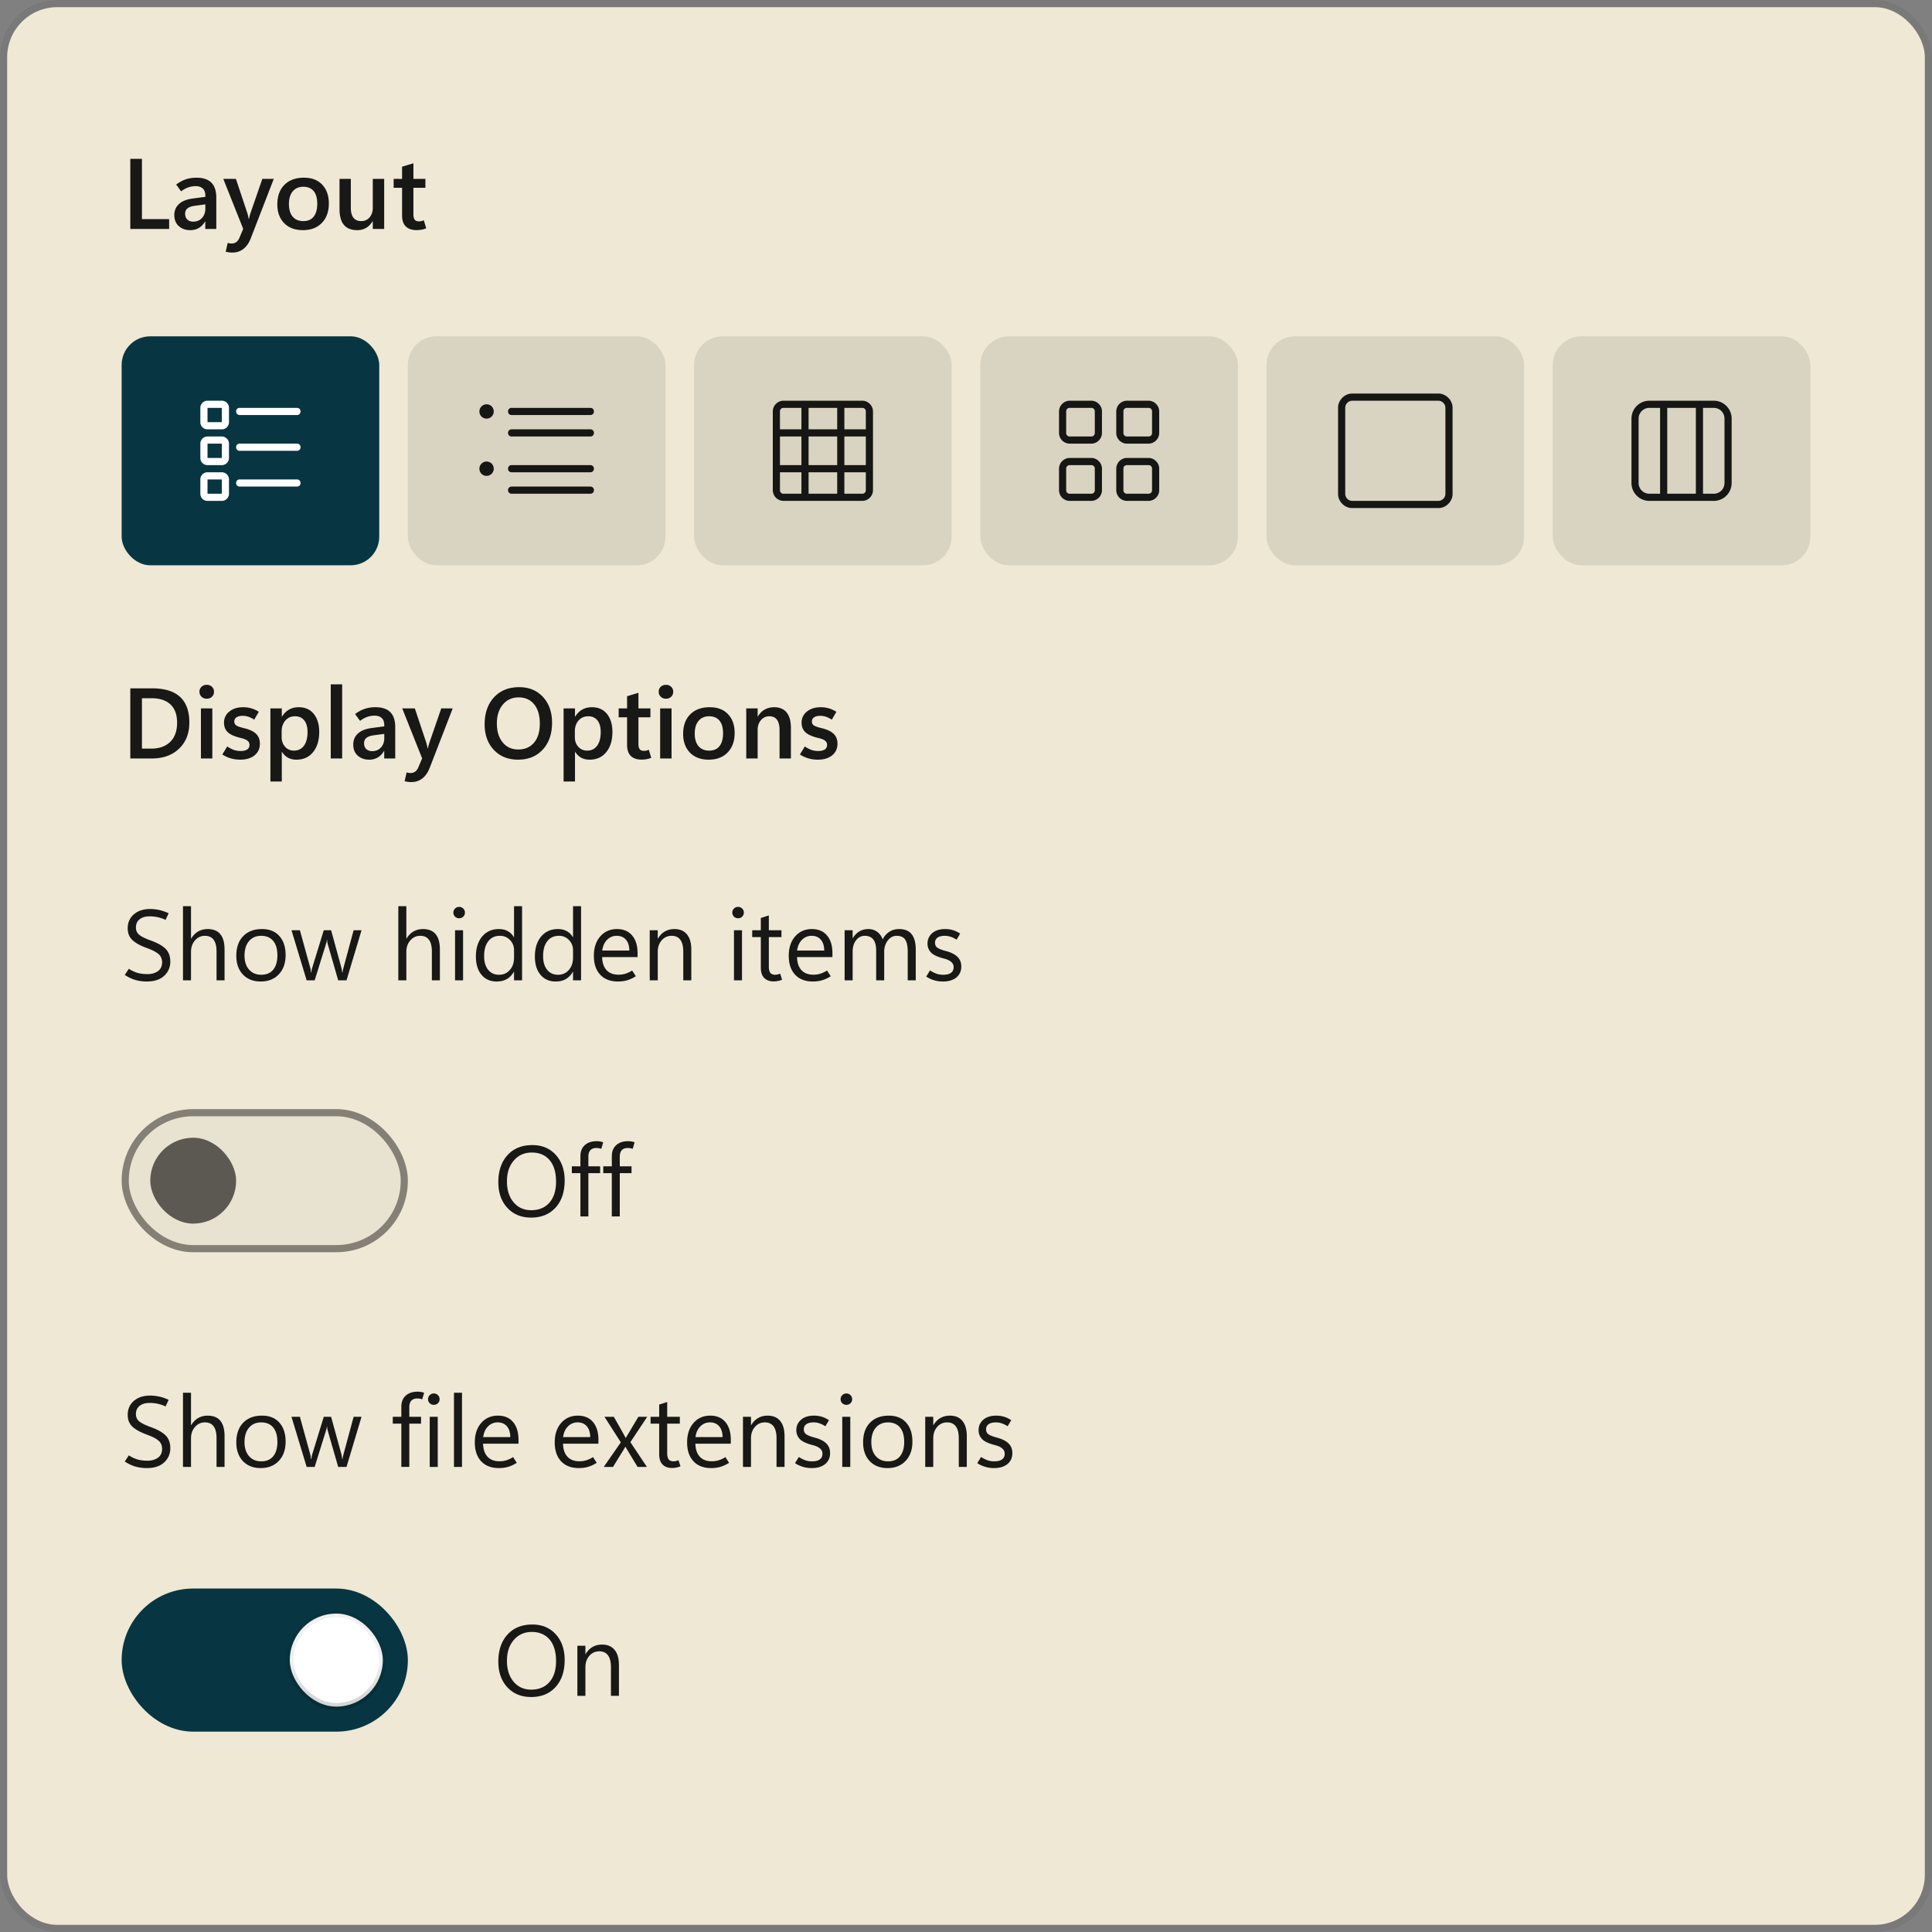 <svg fill="none" viewBox="0 0 270 270" xmlns="http://www.w3.org/2000/svg">
    <rect x="0" y="0" width="270" height="270" fill="#808080" stroke="none"/>
    <style>.B {fill-opacity: .896}

    .C {fill-opacity: .092}</style>
    <rect fill="#eee8d5" height="268" rx="7" width="268" x="1" y="1"/>
    <rect height="269" rx="7.5" stroke="#000" stroke-opacity=".058" width="269" x=".5" y=".5"/>
    <g fill="#000">
        <path
            class="B"
            d="M23.638 32H18.21v-9.803h1.627v8.422h3.801V32zm6.59 0H28.69v-1.053h-.027c-.237.406-.531.711-.882.916s-.754.301-1.21.301c-.634 0-1.16-.187-1.579-.561s-.629-.893-.629-1.545c0-.62.21-1.128.629-1.524s1.041-.661 1.866-.779l1.839-.246v-.144c0-.474-.123-.818-.369-1.032s-.579-.321-.998-.321c-.333 0-.672.059-1.019.178s-.674.303-.998.554l-.69-.95c.428-.328.87-.57 1.326-.725s.957-.233 1.504-.233c.939 0 1.636.233 2.092.697s.684 1.153.684 2.078V32zm-1.531-2.844v-.595l-1.497.198c-.442.064-.775.184-.998.362s-.328.428-.328.766.105.608.314.8.479.287.807.287c.515 0 .927-.171 1.237-.513s.465-.782.465-1.306zM38.26 25l-3.22 8.319c-.251.643-.592 1.133-1.025 1.47s-.941.506-1.538.506a3.38 3.38 0 0 1-.492-.034 3.62 3.62 0 0 1-.444-.082l.28-1.237a1.69 1.69 0 0 0 .267.068 1.63 1.63 0 0 0 .267.02c.26 0 .481-.066.663-.198s.328-.328.438-.588l.533-1.258L31.205 25h1.764l1.627 4.874.075.301.089.417h.034l.068-.308.109-.396L36.661 25h1.6zm4.06 7.164c-1.094 0-1.962-.326-2.605-.978s-.957-1.533-.957-2.632c.005-1.162.337-2.071.998-2.728s1.561-.991 2.7-.991c1.098-.005 1.955.319 2.57.971s.93 1.524.93 2.632c0 1.139-.328 2.046-.984 2.721s-1.536 1.005-2.652 1.005zm.075-1.265c.633 0 1.114-.207 1.442-.622s.499-1.014.499-1.798c0-.775-.166-1.365-.499-1.77s-.816-.608-1.449-.608c-.624 0-1.117.214-1.477.643s-.533 1.021-.533 1.777.178 1.349.533 1.764.85.615 1.483.615zM53.689 32h-1.593v-1.087h-.027c-.246.415-.549.727-.909.936s-.775.315-1.244.315c-.82 0-1.438-.246-1.852-.738s-.615-1.237-.615-2.222V25h1.579v4.02c0 .624.121 1.094.362 1.408s.613.472 1.101.472c.474 0 .859-.171 1.155-.513s.451-.797.451-1.367V25h1.593v7zm5.879-.096a3.04 3.04 0 0 1-.643.191 3.983 3.983 0 0 1-.718.062c-.647 0-1.146-.171-1.497-.513s-.52-.861-.52-1.545v-3.855h-1.176V25h1.176v-1.702l1.586-.479V25h1.675v1.244h-1.675v3.726c0 .342.062.588.184.738s.324.226.588.226a1.55 1.55 0 0 0 .362-.041c.118-.032.223-.071.315-.116l.342 1.128zM18.21 106v-9.803h3.056c1.732 0 3.031.399 3.896 1.196s1.299 1.987 1.299 3.582c0 1.517-.479 2.734-1.436 3.65S22.799 106 21.204 106H18.21zm1.627-8.422v7.041h1.299c1.135 0 2.021-.317 2.659-.95s.957-1.527.957-2.666c0-1.112-.305-1.96-.916-2.543s-1.497-.882-2.673-.882h-1.326zm9.051.068c-.292 0-.533-.093-.725-.28s-.287-.417-.287-.69a.92.92 0 0 1 .287-.697c.191-.182.433-.273.725-.273s.54.091.731.273a.92.92 0 0 1 .287.697c0 .278-.096.51-.287.697s-.435.273-.731.273zm.786 8.353h-1.593v-7h1.593v7zm1.395-.561.69-1.121a4.04 4.04 0 0 0 .868.465 2.89 2.89 0 0 0 1.005.171c.392 0 .695-.071.909-.212s.328-.362.328-.649c0-.228-.091-.417-.273-.568s-.483-.282-.916-.382c-.875-.205-1.49-.477-1.846-.814s-.526-.781-.526-1.333a1.91 1.91 0 0 1 .738-1.552c.492-.406 1.137-.608 1.935-.608a4.03 4.03 0 0 1 1.135.157 3.77 3.77 0 0 1 1.053.485l-.643 1.094a3.76 3.76 0 0 0-.827-.41 2.47 2.47 0 0 0-.772-.123c-.374 0-.665.071-.875.212a.65.65 0 0 0-.308.574c0 .26.105.454.314.581s.572.244 1.073.363c.757.182 1.31.446 1.661.793.351.341.526.799.526 1.374 0 .679-.248 1.221-.745 1.626s-1.16.602-2.003.602c-.456 0-.893-.059-1.312-.178s-.811-.305-1.189-.547zm8.34-.362h-.027v4.143h-1.593V99h1.593v1.148h.027c.269-.437.599-.765.991-.984s.841-.328 1.347-.328c.902 0 1.604.312 2.105.937s.759 1.466.759 2.522c0 1.171-.287 2.11-.861 2.816s-1.349 1.053-2.324 1.053c-.437 0-.825-.089-1.162-.267s-.622-.455-.855-.82zm-.048-2.844v.787c0 .537.162.986.485 1.346s.736.533 1.237.533c.597 0 1.062-.227 1.395-.683s.499-1.094.499-1.914c0-.707-.153-1.249-.458-1.627s-.734-.574-1.285-.574c-.56 0-1.014.2-1.36.601s-.513.907-.513 1.531zM46.224 106V95.637h1.593V106h-1.593zm9.01 0h-1.538v-1.053h-.027c-.237.406-.531.711-.882.916a2.39 2.39 0 0 1-1.21.301c-.633 0-1.16-.187-1.579-.56-.419-.379-.629-.894-.629-1.545 0-.62.21-1.128.629-1.525s1.041-.661 1.866-.779l1.839-.246v-.144c0-.474-.123-.818-.369-1.032s-.579-.321-.998-.321a3.15 3.15 0 0 0-1.019.177 3.54 3.54 0 0 0-.998.554l-.691-.95c.428-.328.87-.57 1.326-.725s.957-.233 1.504-.233c.939 0 1.636.233 2.092.697s.684 1.153.684 2.078V106zm-1.531-2.844v-.594l-1.497.198c-.442.064-.775.184-.998.362s-.328.428-.328.766.105.608.315.8.478.287.807.287c.515 0 .927-.171 1.237-.513s.465-.782.465-1.306zM63.266 99l-3.22 8.319c-.251.643-.592 1.133-1.025 1.47s-.941.506-1.538.506c-.173 0-.337-.011-.492-.034a3.69 3.69 0 0 1-.444-.082l.28-1.238a1.8 1.8 0 0 0 .267.069c.082.013.171.02.267.02a1.1 1.1 0 0 0 .663-.198c.182-.132.328-.328.438-.588l.533-1.258L56.211 99h1.764l1.627 4.874.075.301.089.417h.034l.068-.308.109-.396L61.666 99h1.6zm9.133 7.164c-1.399 0-2.527-.456-3.384-1.367s-1.285-2.108-1.285-3.575c0-1.564.435-2.819 1.306-3.767s2.049-1.422 3.52-1.422c1.376 0 2.486.458 3.329 1.374s1.265 2.11 1.265 3.596c0 1.572-.435 2.825-1.306 3.76s-2.014 1.401-3.445 1.401zm.02-1.422c.93 0 1.666-.317 2.208-.95s.813-1.518.813-2.652c0-1.167-.264-2.072-.793-2.714s-1.244-.964-2.16-.964-1.654.335-2.215 1.005-.834 1.552-.834 2.645c0 1.103.273 1.985.82 2.646s1.272.984 2.16.984zm7.964.335h-.027v4.143h-1.593V99h1.593v1.148h.027c.269-.437.599-.765.991-.984s.841-.328 1.347-.328c.902 0 1.604.312 2.106.937s.759 1.466.759 2.522c0 1.171-.287 2.11-.861 2.816s-1.349 1.053-2.324 1.053c-.437 0-.825-.089-1.162-.267s-.622-.455-.855-.82zm-.048-2.844v.787c0 .537.162.986.485 1.346s.736.533 1.237.533c.597 0 1.062-.227 1.394-.683s.499-1.094.499-1.914c0-.707-.153-1.249-.458-1.627s-.734-.574-1.285-.574c-.561 0-1.014.2-1.36.601s-.513.907-.513 1.531zm10.678 3.671a3.05 3.05 0 0 1-.643.192 3.98 3.98 0 0 1-.718.061c-.647 0-1.146-.171-1.497-.512-.346-.347-.52-.862-.52-1.545v-3.856H86.46V99h1.176v-1.702l1.586-.479V99h1.675v1.244h-1.675v3.726c0 .342.061.588.184.738s.324.226.588.226a1.56 1.56 0 0 0 .362-.041 1.45 1.45 0 0 0 .314-.117l.342 1.128zm2.051-8.258c-.292 0-.533-.093-.725-.28s-.287-.417-.287-.69a.92.92 0 0 1 .287-.697c.191-.182.433-.273.725-.273s.54.091.731.273a.92.92 0 0 1 .287.697c0 .278-.096.51-.287.697s-.435.273-.731.273zM93.85 106h-1.593v-7h1.593v7zm5.182.164c-1.094 0-1.962-.326-2.604-.977-.638-.657-.957-1.534-.957-2.632.005-1.162.337-2.072.998-2.728s1.561-.991 2.7-.991c1.098-.004 1.955.319 2.57.971.62.647.93 1.524.93 2.631 0 1.14-.328 2.047-.984 2.721s-1.536 1.005-2.653 1.005zm.075-1.265c.633 0 1.115-.207 1.443-.622s.499-1.014.499-1.798c0-.774-.166-1.364-.499-1.77s-.816-.608-1.449-.608c-.624 0-1.117.214-1.477.642s-.533 1.021-.533 1.778.178 1.348.533 1.763c.356.41.85.615 1.483.615zM110.53 106h-1.586v-3.944c0-.652-.118-1.14-.355-1.463-.237-.328-.593-.492-1.067-.492a1.48 1.48 0 0 0-1.175.54c-.31.36-.465.815-.465 1.367V106h-1.593v-7h1.593v1.135h.027c.26-.433.579-.757.957-.971s.818-.328 1.32-.328c.765 0 1.346.244 1.743.731s.601 1.206.601 2.154V106zm1.258-.561.691-1.121c.273.192.562.347.868.465a2.89 2.89 0 0 0 1.005.171c.392 0 .695-.071.909-.212s.328-.362.328-.649a.706.706 0 0 0-.274-.568c-.177-.155-.483-.282-.916-.382-.875-.205-1.49-.477-1.845-.814s-.527-.781-.527-1.333a1.91 1.91 0 0 1 .739-1.552c.493-.401 1.137-.608 1.934-.608a4.03 4.03 0 0 1 1.135.157c.36.105.711.262 1.053.485l-.643 1.094a3.757 3.757 0 0 0-.827-.41 2.47 2.47 0 0 0-.772-.123c-.374 0-.666.071-.875.212a.65.65 0 0 0-.308.574c0 .26.105.454.314.581.215.123.572.244 1.074.363.756.182 1.31.446 1.661.793.351.341.526.799.526 1.374 0 .679-.248 1.221-.745 1.626s-1.16.602-2.003.602c-.456 0-.893-.059-1.312-.178a4.65 4.65 0 0 1-1.19-.547zM17.438 136.25l.561-.861c.401.259.802.449 1.203.567s.868.178 1.401.178c.597 0 1.087-.139 1.47-.417s.581-.693.581-1.231c0-.478-.164-.861-.492-1.148s-.857-.565-1.6-.834c-.921-.333-1.604-.706-2.051-1.121s-.663-.971-.663-1.654c0-.803.287-1.452.861-1.949s1.337-.745 2.276-.745a5.74 5.74 0 0 1 1.285.144c.419.091.852.241 1.299.451l-.431.923a5.263 5.263 0 0 0-1.094-.376 5.26 5.26 0 0 0-1.142-.116c-.588 0-1.053.139-1.395.417s-.513.654-.513 1.141c0 .429.157.77.472 1.026s.838.515 1.572.779c.984.355 1.691.752 2.119 1.189s.643 1.028.643 1.771a2.6 2.6 0 0 1-.861 1.989c-.574.529-1.381.793-2.42.793-.583 0-1.121-.073-1.613-.219s-.982-.378-1.47-.697zm13.945.752h-1.121v-4.033c0-.729-.137-1.276-.41-1.641s-.674-.547-1.217-.547-1.007.212-1.381.636-.561.959-.561 1.62v3.965h-1.121v-10.363h1.121v4.525h.027c.269-.442.595-.772.977-.991s.823-.335 1.319-.335c.788 0 1.379.237 1.77.711s.595 1.187.595 2.14v4.313zm5.045.164c-1.035 0-1.862-.326-2.481-.977-.615-.657-.923-1.525-.923-2.605 0-1.171.319-2.087.957-2.748s1.508-.994 2.611-.998c1.044-.005 1.857.317 2.44.964s.882 1.538.882 2.673c0 1.121-.317 2.016-.95 2.686s-1.474 1.005-2.536 1.005zm.082-.943c.725 0 1.281-.235 1.668-.704s.588-1.142.588-2.003c0-.88-.196-1.554-.588-2.024s-.948-.711-1.668-.711-1.29.246-1.709.739-.629 1.166-.629 2.023c0 .829.212 1.483.636 1.962s.991.718 1.702.718zm14.014-6.221-2.099 7h-1.162l-1.449-5.024-.075-.322-.027-.314h-.027a1.71 1.71 0 0 1-.048.307l-.096.329-1.565 5.024h-1.121l-2.119-7h1.176l1.449 5.264c.023.077.041.168.055.273s.032.223.041.356h.055l.041-.308c.018-.109.046-.221.082-.335l1.613-5.25h1.025l1.449 5.277c.023.087.041.183.055.287l.048.342h.055a2.58 2.58 0 0 1 .034-.294l.082-.335 1.422-5.277h1.107zm10.951 7h-1.121v-4.033c0-.729-.137-1.276-.41-1.641s-.675-.547-1.217-.547-1.007.212-1.381.636-.56.959-.56 1.62v3.965h-1.121v-10.363h1.121v4.525h.027c.269-.442.595-.772.977-.991s.823-.335 1.319-.335c.788 0 1.379.237 1.77.711s.595 1.187.595 2.14v4.313zm2.693-8.675a.793.793 0 0 1-.574-.225.77.77 0 0 1-.233-.568c0-.223.078-.41.233-.56a.78.78 0 0 1 .574-.233.78.78 0 0 1 .574.233c.155.15.232.337.232.56a.77.77 0 0 1-.232.568.793.793 0 0 1-.574.225zm.547 8.675h-1.121v-7h1.121v7zm7.096-1.189c-.26.451-.59.79-.991 1.018s-.868.335-1.415.335c-.88 0-1.584-.312-2.112-.936s-.786-1.484-.786-2.564c0-1.157.292-2.085.875-2.782s1.36-1.046 2.331-1.046c.483 0 .898.096 1.244.287s.636.469.854.848h.027v-4.334h1.121v10.363h-1.121v-1.189h-.027zm-4.156-2.202c0 .807.187 1.445.561 1.914s.884.698 1.518.698 1.137-.226 1.524-.677.581-1.021.581-1.709v-1.032a1.99 1.99 0 0 0-.567-1.436 1.87 1.87 0 0 0-1.415-.588c-.684 0-1.221.251-1.613.752s-.588 1.194-.588 2.078zm12.4 2.202c-.26.451-.59.79-.991 1.018s-.868.335-1.415.335c-.879 0-1.584-.312-2.112-.936s-.786-1.484-.786-2.564c0-1.157.292-2.085.875-2.782s1.36-1.046 2.331-1.046c.483 0 .898.096 1.244.287s.636.469.855.848h.027v-4.334h1.121v10.363h-1.121v-1.189h-.027zm-4.156-2.202c0 .807.187 1.445.561 1.914s.884.698 1.518.698 1.137-.226 1.524-.677.581-1.021.581-1.709v-1.032a1.99 1.99 0 0 0-.567-1.436 1.87 1.87 0 0 0-1.415-.588c-.684 0-1.221.251-1.613.752s-.588 1.194-.588 2.078zm13.2.144H84.15c.018.788.226 1.397.622 1.825s.962.636 1.682.636a3.38 3.38 0 0 0 .943-.137 3.58 3.58 0 0 0 .943-.451l.52.8c-.397.255-.793.442-1.189.56s-.832.178-1.306.178c-1.057 0-1.882-.314-2.475-.943s-.891-1.506-.895-2.632.292-2.033.889-2.721 1.381-1.032 2.338-1.032c.912 0 1.618.298 2.119.895s.759 1.415.759 2.468v.554zm-1.148-.916c-.005-.647-.162-1.151-.472-1.511s-.736-.547-1.278-.547a1.85 1.85 0 0 0-1.36.561c-.369.369-.595.868-.677 1.497h3.787zm8.661 4.163H95.49v-3.992c0-.743-.137-1.299-.41-1.668s-.674-.561-1.217-.561a1.77 1.77 0 0 0-1.394.636c-.365.419-.547.95-.547 1.593v3.992h-1.121v-7h1.121v1.162h.027c.264-.442.588-.772.971-.991s.825-.335 1.326-.335c.766 0 1.351.248 1.757.745.406.492.608 1.205.608 2.14v4.279zm6.535-8.675a.795.795 0 0 1-.574-.225.77.77 0 0 1-.232-.568c0-.223.077-.41.232-.56a.78.78 0 0 1 .574-.233.78.78 0 0 1 .575.233c.155.15.232.337.232.56a.77.77 0 0 1-.232.568.795.795 0 0 1-.575.225zm.547 8.675h-1.121v-7h1.121v7zm5.606-.082a3.188 3.188 0 0 1-1.19.232c-.556 0-.993-.161-1.312-.485s-.472-.811-.472-1.449v-4.259h-1.203v-.957h1.203v-1.709l1.121-.362v2.071h1.764v.957h-1.764v4.129c0 .401.071.69.212.868s.363.267.65.267a1.727 1.727 0 0 0 .717-.158l.274.855zm7.034-3.165h-4.949c.018.788.225 1.397.622 1.825s.961.636 1.682.636c.314 0 .628-.046.943-.137a3.58 3.58 0 0 0 .943-.451l.52.8a4.67 4.67 0 0 1-1.19.56 4.52 4.52 0 0 1-1.305.178c-1.058 0-1.883-.314-2.475-.943s-.891-1.506-.895-2.632.291-2.033.888-2.721 1.381-1.032 2.338-1.032c.912 0 1.618.298 2.119.895s.759 1.415.759 2.468v.554zm-1.148-.916c-.005-.647-.162-1.151-.472-1.511s-.736-.547-1.278-.547a1.85 1.85 0 0 0-1.361.561c-.369.369-.595.868-.677 1.497h3.788zm12.79 4.163h-1.121v-4.02c0-.774-.121-1.335-.363-1.681-.237-.347-.638-.52-1.203-.52-.478 0-.886.219-1.224.657-.332.437-.499.961-.499 1.572v3.992h-1.121v-4.156c0-.688-.132-1.203-.396-1.545-.264-.347-.663-.52-1.196-.52-.493 0-.898.208-1.217.622s-.479.946-.479 1.607v3.992h-1.121v-7h1.121v1.107h.028c.25-.423.556-.74.916-.95s.783-.321 1.257-.321.896.134 1.251.403.6.613.732 1.046c.26-.483.583-.845.971-1.087s.838-.362 1.353-.362c.77 0 1.347.237 1.73.711s.581 1.187.581 2.14v4.313zm1.463-.526.533-.862c.305.201.604.353.895.458s.606.151.944.151c.478 0 .84-.089 1.086-.267s.376-.444.376-.8c0-.287-.111-.528-.334-.724s-.563-.36-1.033-.479c-.875-.223-1.474-.503-1.798-.841a1.76 1.76 0 0 1-.485-1.257 1.84 1.84 0 0 1 .649-1.436c.433-.387 1.037-.581 1.812-.581a3.91 3.91 0 0 1 1.066.143c.338.096.682.26 1.033.493l-.499.847c-.319-.2-.607-.339-.862-.417s-.506-.123-.765-.123c-.452 0-.796.085-1.033.253s-.355.404-.355.718.121.551.362.711c.246.159.641.31 1.183.451.711.192 1.242.46 1.593.807s.533.79.533 1.346c0 .648-.23 1.16-.691 1.539-.455.373-1.082.56-1.879.56-.429 0-.841-.059-1.238-.178s-.756-.289-1.093-.512zM17.438 204.25l.561-.861c.401.259.802.449 1.203.567s.868.178 1.401.178c.597 0 1.087-.139 1.47-.417s.581-.693.581-1.231c0-.478-.164-.861-.492-1.148s-.857-.565-1.6-.834c-.921-.333-1.604-.706-2.051-1.121s-.663-.971-.663-1.654c0-.803.287-1.452.861-1.949s1.337-.745 2.276-.745a5.74 5.74 0 0 1 1.285.144c.419.091.852.241 1.299.451l-.431.923a5.263 5.263 0 0 0-1.094-.376 5.26 5.26 0 0 0-1.142-.116c-.588 0-1.053.139-1.395.417s-.513.654-.513 1.141c0 .429.157.77.472 1.026s.838.515 1.572.779c.984.355 1.691.752 2.119 1.189s.643 1.028.643 1.771a2.6 2.6 0 0 1-.861 1.989c-.574.529-1.381.793-2.42.793-.583 0-1.121-.073-1.613-.219s-.982-.378-1.47-.697zm13.945.752h-1.121v-4.033c0-.729-.137-1.276-.41-1.641s-.674-.547-1.217-.547-1.007.212-1.381.636-.561.959-.561 1.62v3.965h-1.121v-10.363h1.121v4.525h.027c.269-.442.595-.772.977-.991s.823-.335 1.319-.335c.788 0 1.379.237 1.77.711s.595 1.187.595 2.14v4.313zm5.045.164c-1.035 0-1.862-.326-2.481-.977-.615-.657-.923-1.525-.923-2.605 0-1.171.319-2.087.957-2.748s1.508-.994 2.611-.998c1.044-.005 1.857.317 2.44.964s.882 1.538.882 2.673c0 1.121-.317 2.016-.95 2.686s-1.474 1.005-2.536 1.005zm.082-.943c.725 0 1.281-.235 1.668-.704s.588-1.142.588-2.003c0-.88-.196-1.554-.588-2.024s-.948-.711-1.668-.711-1.29.246-1.709.739-.629 1.166-.629 2.023c0 .829.212 1.483.636 1.962s.991.718 1.702.718zm14.014-6.221-2.099 7h-1.162l-1.449-5.024-.075-.322-.027-.314h-.027a1.71 1.71 0 0 1-.048.307l-.096.329-1.565 5.024h-1.121l-2.119-7h1.176l1.449 5.264c.023.077.041.168.055.273s.032.223.041.356h.055l.041-.308c.018-.109.046-.221.082-.335l1.613-5.25h1.025l1.449 5.277c.023.087.041.183.055.287l.048.342h.055a2.58 2.58 0 0 1 .034-.294l.082-.335 1.422-5.277h1.107zm8.483-2.447a2.599 2.599 0 0 0-.349-.089 1.82 1.82 0 0 0-.321-.027c-.383 0-.668.102-.855.307s-.28.506-.28.902v1.354h1.641v.957h-1.641v6.043h-1.114v-6.043h-1.196v-.957h1.196v-1.408c0-.661.203-1.176.608-1.545s.962-.561 1.668-.561a2.52 2.52 0 0 1 .472.041c.141.023.287.06.438.11l-.267.916zm1.62.772a.793.793 0 0 1-.574-.225.77.77 0 0 1-.232-.568c0-.223.078-.41.232-.56a.78.78 0 0 1 .574-.233.78.78 0 0 1 .574.233c.155.15.232.337.232.56a.77.77 0 0 1-.232.568.793.793 0 0 1-.574.225zm.547 8.675h-1.121v-7h1.121v7zm2.27 0v-10.363h1.121v10.363h-1.121zm9.017-3.247h-4.949c.018.788.226 1.397.622 1.825s.962.636 1.682.636a3.38 3.38 0 0 0 .943-.137 3.58 3.58 0 0 0 .943-.451l.519.8c-.397.255-.793.442-1.189.56s-.832.178-1.306.178c-1.057 0-1.882-.314-2.475-.943s-.891-1.506-.895-2.632.292-2.033.889-2.721 1.381-1.032 2.338-1.032c.912 0 1.618.298 2.119.895s.759 1.415.759 2.468v.554zm-1.148-.916c-.004-.647-.162-1.151-.472-1.511s-.736-.547-1.278-.547a1.85 1.85 0 0 0-1.36.561c-.369.369-.595.868-.677 1.497h3.787zm12.318.916h-4.949c.018.788.225 1.397.622 1.825s.962.636 1.682.636a3.38 3.38 0 0 0 .943-.137 3.58 3.58 0 0 0 .943-.451l.519.8c-.397.255-.793.442-1.189.56s-.832.178-1.306.178c-1.057 0-1.882-.314-2.475-.943s-.891-1.506-.895-2.632.292-2.033.889-2.721 1.381-1.032 2.338-1.032c.911 0 1.618.298 2.119.895s.759 1.415.759 2.468v.554zm-1.148-.916c-.004-.647-.162-1.151-.472-1.511s-.736-.547-1.278-.547a1.85 1.85 0 0 0-1.36.561c-.369.369-.595.868-.677 1.497h3.787zm7.964-2.837-2.352 3.541 2.311 3.459H89.1l-1.374-2.27-.144-.239-.164-.294h-.027a2.727 2.727 0 0 0-.103.164l-.219.369-1.401 2.27h-1.292l2.386-3.432-2.283-3.568h1.306l1.353 2.393.144.273.15.273h.027l.164-.273.164-.273 1.422-2.393h1.237zm4.648 6.918a3.203 3.203 0 0 1-.567.171 2.85 2.85 0 0 1-.622.061c-.556 0-.993-.161-1.312-.485s-.472-.811-.472-1.449v-4.259h-1.203v-.957h1.203v-1.709l1.121-.362v2.071h1.764v.957h-1.764v4.129c0 .401.071.69.212.868s.362.267.649.267a1.727 1.727 0 0 0 .718-.158l.273.855zm7.034-3.165H97.18c.018.788.226 1.397.622 1.825s.962.636 1.682.636c.314 0 .629-.046.944-.137a3.58 3.58 0 0 0 .943-.451l.52.8a4.67 4.67 0 0 1-1.19.56 4.525 4.525 0 0 1-1.305.178c-1.057 0-1.882-.314-2.475-.943s-.891-1.506-.895-2.632.292-2.033.889-2.721 1.381-1.032 2.338-1.032c.911 0 1.618.298 2.119.895s.759 1.415.759 2.468v.554zm-1.149-.916c-.004-.647-.161-1.151-.471-1.511s-.736-.547-1.278-.547a1.85 1.85 0 0 0-1.36.561c-.369.369-.595.868-.677 1.497h3.787zm8.662 4.163h-1.121v-3.992c0-.743-.137-1.299-.411-1.668s-.674-.561-1.216-.561a1.77 1.77 0 0 0-1.395.636c-.365.419-.547.95-.547 1.593v3.992h-1.121v-7h1.121v1.162h.028c.264-.442.587-.772.97-.991s.825-.335 1.326-.335c.766 0 1.352.248 1.757.745.406.492.609 1.205.609 2.14v4.279zm1.463-.526.533-.862c.305.201.604.353.895.458s.606.151.944.151c.478 0 .84-.089 1.086-.267.251-.178.376-.444.376-.8 0-.287-.111-.528-.334-.724s-.563-.36-1.033-.479c-.875-.223-1.474-.503-1.798-.841a1.76 1.76 0 0 1-.485-1.257c0-.575.217-1.053.65-1.436s1.036-.581 1.811-.581a3.91 3.91 0 0 1 1.066.143c.338.096.682.26 1.033.493l-.499.847a3.698 3.698 0 0 0-.862-.417 2.444 2.444 0 0 0-.765-.123c-.451 0-.796.085-1.033.253s-.355.404-.355.718.121.551.362.711.641.31 1.183.451c.711.192 1.242.46 1.593.807s.533.79.533 1.346c0 .648-.23 1.16-.691 1.539-.455.373-1.082.56-1.879.56-.429 0-.841-.059-1.238-.178a4.123 4.123 0 0 1-1.093-.512zm7.177-8.149a.793.793 0 0 1-.574-.225.77.77 0 0 1-.232-.568c0-.223.077-.41.232-.56a.78.78 0 0 1 .574-.233c.228 0 .42.078.574.233a.75.75 0 0 1 .233.56.77.77 0 0 1-.233.568.79.79 0 0 1-.574.225zm.547 8.675h-1.121v-7h1.121v7zm5.195.164c-1.034 0-1.861-.326-2.481-.977-.615-.657-.923-1.525-.923-2.605 0-1.171.319-2.087.957-2.748s1.509-.994 2.612-.998c1.043-.005 1.857.317 2.44.964s.882 1.538.882 2.673c0 1.121-.317 2.016-.95 2.686s-1.475 1.005-2.537 1.005zm.082-.943c.725 0 1.281-.235 1.668-.704s.588-1.142.588-2.003c0-.88-.196-1.554-.588-2.024s-.947-.711-1.668-.711-1.289.246-1.709.739-.628 1.166-.628 2.023c0 .829.211 1.483.635 1.962s.992.718 1.702.718zm11.006.779h-1.121v-3.992c0-.743-.136-1.299-.41-1.668s-.674-.561-1.217-.561a1.77 1.77 0 0 0-1.394.636c-.365.419-.547.95-.547 1.593v3.992h-1.121v-7h1.121v1.162h.027c.265-.442.588-.772.971-.991s.825-.335 1.326-.335c.766 0 1.351.248 1.757.745.406.492.608 1.205.608 2.14v4.279zm1.463-.526.533-.862c.306.201.604.353.896.458s.606.151.943.151c.479 0 .841-.089 1.087-.267.251-.178.376-.444.376-.8a.924.924 0 0 0-.335-.724c-.219-.201-.563-.36-1.032-.479-.875-.223-1.474-.503-1.798-.841a1.76 1.76 0 0 1-.485-1.257c0-.575.216-1.053.649-1.436s1.037-.581 1.812-.581c.373 0 .729.048 1.066.143s.681.26 1.032.493l-.499.847a3.712 3.712 0 0 0-.861-.417 2.45 2.45 0 0 0-.766-.123c-.451 0-.795.085-1.032.253s-.355.404-.355.718.12.551.362.711.64.31 1.183.451c.711.192 1.241.46 1.592.807s.534.79.534 1.346c0 .648-.231 1.16-.691 1.539-.456.373-1.082.56-1.88.56a4.28 4.28 0 0 1-1.237-.178 4.13 4.13 0 0 1-1.094-.512z"/>
        <rect fill-opacity=".024" height="18" rx="9" width="38" x="18" y="156"/>
    </g>
    <rect height="19" rx="9.5" stroke="#000" stroke-opacity=".446" width="39" x="17.5" y="155.5"/>
    <g fill="#000">
        <rect fill-opacity=".606" height="12" rx="6" width="12" x="21" y="159"/>
        <path
            class="B"
            d="M74.236 170.16c-1.39 0-2.504-.458-3.343-1.374s-1.251-2.108-1.251-3.575c0-1.577.426-2.835 1.278-3.774s2.012-1.408 3.48-1.408c1.353 0 2.443.456 3.268 1.367s1.244 2.104 1.244 3.576c0 1.599-.424 2.864-1.272 3.794s-1.982 1.394-3.404 1.394zm0-1.032c1.076 0 1.923-.351 2.543-1.053s.93-1.684.93-2.946c0-1.294-.301-2.295-.902-3.001s-1.431-1.06-2.488-1.06c-1.03 0-1.866.372-2.509 1.115s-.964 1.718-.964 2.925.312 2.181.936 2.919 1.447 1.101 2.454 1.101zm9.796-8.579a2.599 2.599 0 0 0-.349-.089 1.82 1.82 0 0 0-.321-.027c-.383 0-.668.102-.855.307s-.28.506-.28.902v1.354h1.641v.957h-1.641v6.043h-1.114v-6.043h-1.196v-.957h1.196v-1.408c0-.661.203-1.176.608-1.545s.962-.561 1.668-.561a2.52 2.52 0 0 1 .472.041c.141.023.287.06.438.11l-.267.916zm4.389 0a2.599 2.599 0 0 0-.349-.089 1.82 1.82 0 0 0-.321-.027c-.383 0-.668.102-.855.307s-.28.506-.28.902v1.354h1.641v.957h-1.641v6.043h-1.114v-6.043h-1.196v-.957h1.196v-1.408c0-.661.203-1.176.608-1.545s.962-.561 1.668-.561a2.52 2.52 0 0 1 .472.041c.141.023.287.06.438.11l-.267.916z"/>
    </g>
    <rect fill="#073642" height="19" rx="9.5" stroke="#073642" width="39" x="17.5" y="222.5"/>
    <rect fill="#fff" height="13" rx="6.5" stroke="url(#A)" width="13" x="40.5" y="225.5"/>
    <path
        class="B"
        d="M74.236 237.16c-1.39 0-2.504-.458-3.343-1.374s-1.251-2.108-1.251-3.575c0-1.577.426-2.835 1.278-3.774s2.012-1.408 3.48-1.408c1.353 0 2.443.456 3.268 1.367s1.244 2.104 1.244 3.576c0 1.599-.424 2.864-1.272 3.794s-1.982 1.394-3.404 1.394zm0-1.032c1.076 0 1.923-.351 2.543-1.053s.93-1.684.93-2.946c0-1.294-.301-2.295-.902-3.001s-1.431-1.06-2.488-1.06c-1.03 0-1.866.372-2.509 1.115s-.964 1.718-.964 2.925.312 2.181.936 2.919 1.447 1.101 2.454 1.101zm12.264.868h-1.121v-3.992c0-.743-.137-1.299-.41-1.668s-.674-.561-1.217-.561a1.77 1.77 0 0 0-1.395.636c-.365.419-.547.95-.547 1.593v3.992h-1.12v-7h1.121v1.162h.027c.264-.442.588-.772.971-.991s.825-.335 1.326-.335c.766 0 1.351.248 1.757.745.406.492.608 1.205.608 2.14v4.279z"
        fill="#000"/>
    <rect fill="#073642" height="32" rx="4" width="36" x="17" y="47"/>
    <path
        d="M29 60c-.141 0-.273-.026-.398-.078a1 1 0 0 1-.523-.523A1.015 1.015 0 0 1 28 59v-2a.97.97 0 0 1 .078-.391 1 1 0 0 1 .211-.312 1.03 1.03 0 0 1 .32-.219A.97.97 0 0 1 29 56h2a.95.95 0 0 1 .383.078.92.92 0 0 1 .32.219.92.92 0 0 1 .219.32A.95.95 0 0 1 32 57v2a.97.97 0 0 1-.078.391 1.03 1.03 0 0 1-.219.32 1 1 0 0 1-.312.211A.97.97 0 0 1 31 60h-2zm0-3v2h2v-2h-2zm4.5 1a.48.48 0 0 1-.5-.5.48.48 0 0 1 .5-.5h8a.48.48 0 0 1 .5.5.48.48 0 0 1-.5.5h-8zM29 65c-.141 0-.273-.026-.398-.078a1 1 0 0 1-.523-.523A1.015 1.015 0 0 1 28 64v-2a.97.97 0 0 1 .078-.391 1 1 0 0 1 .211-.312 1.03 1.03 0 0 1 .32-.219A.97.97 0 0 1 29 61h2a.95.95 0 0 1 .383.078.92.92 0 0 1 .32.219.92.92 0 0 1 .219.32A.95.95 0 0 1 32 62v2a.97.97 0 0 1-.078.391 1.03 1.03 0 0 1-.219.32 1 1 0 0 1-.312.211A.97.97 0 0 1 31 65h-2zm0-3v2h2v-2h-2zm4.5 1a.48.48 0 0 1-.5-.5.48.48 0 0 1 .5-.5h8a.48.48 0 0 1 .5.5.48.48 0 0 1-.5.5h-8zM29 70c-.141 0-.273-.026-.398-.078a1 1 0 0 1-.523-.523A1.015 1.015 0 0 1 28 69v-2a.97.97 0 0 1 .078-.391 1 1 0 0 1 .211-.312 1.03 1.03 0 0 1 .32-.219A.97.97 0 0 1 29 66h2a.95.95 0 0 1 .383.078.92.92 0 0 1 .32.219.92.92 0 0 1 .219.32A.95.95 0 0 1 32 67v2a.97.97 0 0 1-.078.391 1.03 1.03 0 0 1-.219.32 1 1 0 0 1-.312.211A.97.97 0 0 1 31 70h-2zm0-3v2h2v-2h-2zm4.5 1a.48.48 0 0 1-.5-.5.48.48 0 0 1 .5-.5h8a.48.48 0 0 1 .5.5.48.48 0 0 1-.5.5h-8z"
        fill="#fff"/>
    <g fill="#000">
        <rect class="C" height="32" rx="4" width="36" x="57" y="47"/>
        <path
            class="B"
            d="M67 57.5a.97.97 0 0 1 .078-.391 1 1 0 0 1 .211-.312 1.03 1.03 0 0 1 .32-.219A.97.97 0 0 1 68 56.5a.95.95 0 0 1 .383.078.92.92 0 0 1 .539.539.95.95 0 0 1 .078.383.97.97 0 0 1-.078.391 1.03 1.03 0 0 1-.219.32 1 1 0 0 1-.312.211.97.97 0 0 1-.391.078c-.141 0-.273-.026-.398-.078a1 1 0 0 1-.523-.523 1.027 1.027 0 0 1-.078-.398zm4.5.5a.48.48 0 0 1-.5-.5.48.48 0 0 1 .5-.5h11a.48.48 0 0 1 .5.5.48.48 0 0 1-.5.5h-11zm0 3a.48.48 0 0 1-.5-.5.48.48 0 0 1 .5-.5h11a.48.48 0 0 1 .5.5.48.48 0 0 1-.5.5h-11zM67 65.5a.97.97 0 0 1 .078-.391 1 1 0 0 1 .211-.312 1.03 1.03 0 0 1 .32-.219A.97.97 0 0 1 68 64.5a.95.95 0 0 1 .383.078.92.92 0 0 1 .539.539.95.95 0 0 1 .078.383.97.97 0 0 1-.078.391 1.03 1.03 0 0 1-.219.32 1 1 0 0 1-.312.211.97.97 0 0 1-.391.078c-.141 0-.273-.026-.398-.078a1 1 0 0 1-.523-.523 1.027 1.027 0 0 1-.078-.398zm4.5.5a.48.48 0 0 1-.5-.5.48.48 0 0 1 .5-.5h11a.48.48 0 0 1 .5.5.48.48 0 0 1-.5.5h-11zm0 3a.48.48 0 0 1-.5-.5.48.48 0 0 1 .5-.5h11a.48.48 0 0 1 .5.5.48.48 0 0 1-.5.5h-11z"/>
        <rect class="C" height="32" rx="4" width="36" x="97" y="47"/>
        <path
            class="B"
            d="M120.5 56a1.45 1.45 0 0 1 .578.117c.182.078.341.188.477.328a1.45 1.45 0 0 1 .328.477c.078.182.117.375.117.578v11c0 .203-.039.396-.117.578a1.54 1.54 0 0 1-.328.484 1.52 1.52 0 0 1-.477.32 1.45 1.45 0 0 1-.578.117h-11a1.45 1.45 0 0 1-.578-.117 1.6 1.6 0 0 1-.484-.32 1.59 1.59 0 0 1-.321-.484A1.453 1.453 0 0 1 108 68.5v-11a1.507 1.507 0 0 1 .438-1.055 1.53 1.53 0 0 1 .484-.328A1.45 1.45 0 0 1 109.5 56h11zm-11 1a.48.48 0 0 0-.5.5V60h3v-3h-2.5zm3.5 0v3h4v-3h-4zm8 .5a.48.48 0 0 0-.5-.5H118v3h3v-2.5zm-9 3.5h-3v4h3v-4zm1 0v4h4v-4h-4zm8 0h-3v4h3v-4zm-12 7.5a.48.48 0 0 0 .5.5h2.5v-3h-3v2.5zm8 .5v-3h-4v3h4zm3.5 0a.48.48 0 0 0 .5-.5V66h-3v3h2.5z"/>
        <rect class="C" height="32" rx="4" width="36" x="137" y="47"/>
        <path
            class="B"
            d="M149.5 62a1.45 1.45 0 0 1-.578-.117 1.6 1.6 0 0 1-.484-.32 1.59 1.59 0 0 1-.321-.484 1.453 1.453 0 0 1-.117-.578v-3a1.507 1.507 0 0 1 .438-1.055 1.53 1.53 0 0 1 .484-.328A1.45 1.45 0 0 1 149.5 56h3a1.45 1.45 0 0 1 .578.117c.182.078.341.188.477.328a1.45 1.45 0 0 1 .328.477c.078.182.117.375.117.578v3c0 .203-.039.396-.117.578a1.54 1.54 0 0 1-.328.484 1.52 1.52 0 0 1-.477.32 1.45 1.45 0 0 1-.578.117h-3zm8 0a1.45 1.45 0 0 1-.578-.117 1.6 1.6 0 0 1-.484-.32 1.59 1.59 0 0 1-.321-.484 1.453 1.453 0 0 1-.117-.578v-3a1.507 1.507 0 0 1 .438-1.055 1.53 1.53 0 0 1 .484-.328A1.45 1.45 0 0 1 157.5 56h3a1.45 1.45 0 0 1 .578.117c.182.078.341.188.477.328a1.45 1.45 0 0 1 .328.477c.078.182.117.375.117.578v3c0 .203-.039.396-.117.578a1.54 1.54 0 0 1-.328.484 1.52 1.52 0 0 1-.477.32 1.45 1.45 0 0 1-.578.117h-3zm-5-1a.48.48 0 0 0 .5-.5v-3a.48.48 0 0 0-.5-.5h-3a.48.48 0 0 0-.5.5v3a.48.48 0 0 0 .5.5h3zm8 0a.48.48 0 0 0 .5-.5v-3a.48.48 0 0 0-.5-.5h-3a.48.48 0 0 0-.5.5v3a.48.48 0 0 0 .5.5h3zm-11 9a1.45 1.45 0 0 1-.578-.117 1.6 1.6 0 0 1-.484-.32 1.59 1.59 0 0 1-.321-.484 1.453 1.453 0 0 1-.117-.578v-3a1.507 1.507 0 0 1 .438-1.055 1.53 1.53 0 0 1 .484-.328A1.45 1.45 0 0 1 149.5 64h3a1.45 1.45 0 0 1 .578.117c.182.078.341.188.477.328a1.45 1.45 0 0 1 .328.477c.078.182.117.375.117.578v3c0 .203-.039.396-.117.578a1.54 1.54 0 0 1-.328.484 1.52 1.52 0 0 1-.477.32 1.45 1.45 0 0 1-.578.117h-3zm8 0a1.45 1.45 0 0 1-.578-.117 1.6 1.6 0 0 1-.484-.32 1.59 1.59 0 0 1-.321-.484 1.453 1.453 0 0 1-.117-.578v-3a1.507 1.507 0 0 1 .438-1.055 1.53 1.53 0 0 1 .484-.328A1.45 1.45 0 0 1 157.5 64h3a1.45 1.45 0 0 1 .578.117c.182.078.341.188.477.328a1.45 1.45 0 0 1 .328.477c.078.182.117.375.117.578v3c0 .203-.039.396-.117.578a1.54 1.54 0 0 1-.328.484 1.52 1.52 0 0 1-.477.32 1.45 1.45 0 0 1-.578.117h-3zm-5-1a.48.48 0 0 0 .5-.5v-3a.48.48 0 0 0-.5-.5h-3a.48.48 0 0 0-.5.5v3a.48.48 0 0 0 .5.5h3zm8 0a.48.48 0 0 0 .5-.5v-3a.48.48 0 0 0-.5-.5h-3a.48.48 0 0 0-.5.5v3a.48.48 0 0 0 .5.5h3z"/>
        <rect class="C" height="32" rx="4" width="36" x="177" y="47"/>
        <path
            class="B"
            d="M188.96 71c-.26 0-.51-.052-.75-.156a2.26 2.26 0 0 1-.625-.43 2.28 2.28 0 0 1-.43-.625 1.867 1.867 0 0 1-.156-.75V56.961a1.81 1.81 0 0 1 .156-.742c.11-.24.253-.448.43-.625a2.06 2.06 0 0 1 .625-.43 1.79 1.79 0 0 1 .75-.164h12.078c.26 0 .508.055.742.164.24.104.448.247.625.43.183.177.326.385.43.625a1.74 1.74 0 0 1 .164.742v12.078a1.79 1.79 0 0 1-.164.75 2.047 2.047 0 0 1-.43.625c-.177.177-.385.32-.625.43a1.809 1.809 0 0 1-.742.156H188.96zm12.039-1a.97.97 0 0 0 .391-.078 1 1 0 0 0 .312-.211c.094-.094.167-.201.219-.32a.97.97 0 0 0 .078-.391V57a.95.95 0 0 0-.078-.383.92.92 0 0 0-.219-.32.972.972 0 0 0-.703-.297h-12a.97.97 0 0 0-.391.078 1.04 1.04 0 0 0-.32.219 1.01 1.01 0 0 0-.211.313.97.97 0 0 0-.078.391v12c0 .141.026.273.078.398a1.01 1.01 0 0 0 .211.313.998.998 0 0 0 .313.211 1.02 1.02 0 0 0 .398.078h12z"/>
        <rect class="C" height="32" rx="4" width="36" x="217" y="47"/>
        <path
            class="B"
            d="M230.5 57a1.5 1.5 0 0 0-1.5 1.5v9a1.5 1.5 0 0 0 1.5 1.5h1.5V57h-1.5zm2.5 0v12h4V57h-4zm5 0v12h1.5a1.5 1.5 0 0 0 1.5-1.5v-9a1.5 1.5 0 0 0-1.5-1.5H238zm-10 1.5a2.5 2.5 0 0 1 2.5-2.5h9a2.5 2.5 0 0 1 2.5 2.5v9a2.5 2.5 0 0 1-2.5 2.5h-9a2.5 2.5 0 0 1-2.5-2.5v-9z"
            fill-rule="evenodd"/>
    </g>
    <defs>
        <linearGradient gradientUnits="userSpaceOnUse" id="A" x1="47" x2="47" y1="226" y2="238">
            <stop offset=".5" stop-opacity=".058"/>
            <stop offset=".955" stop-opacity=".162"/>
        </linearGradient>
    </defs>
</svg>